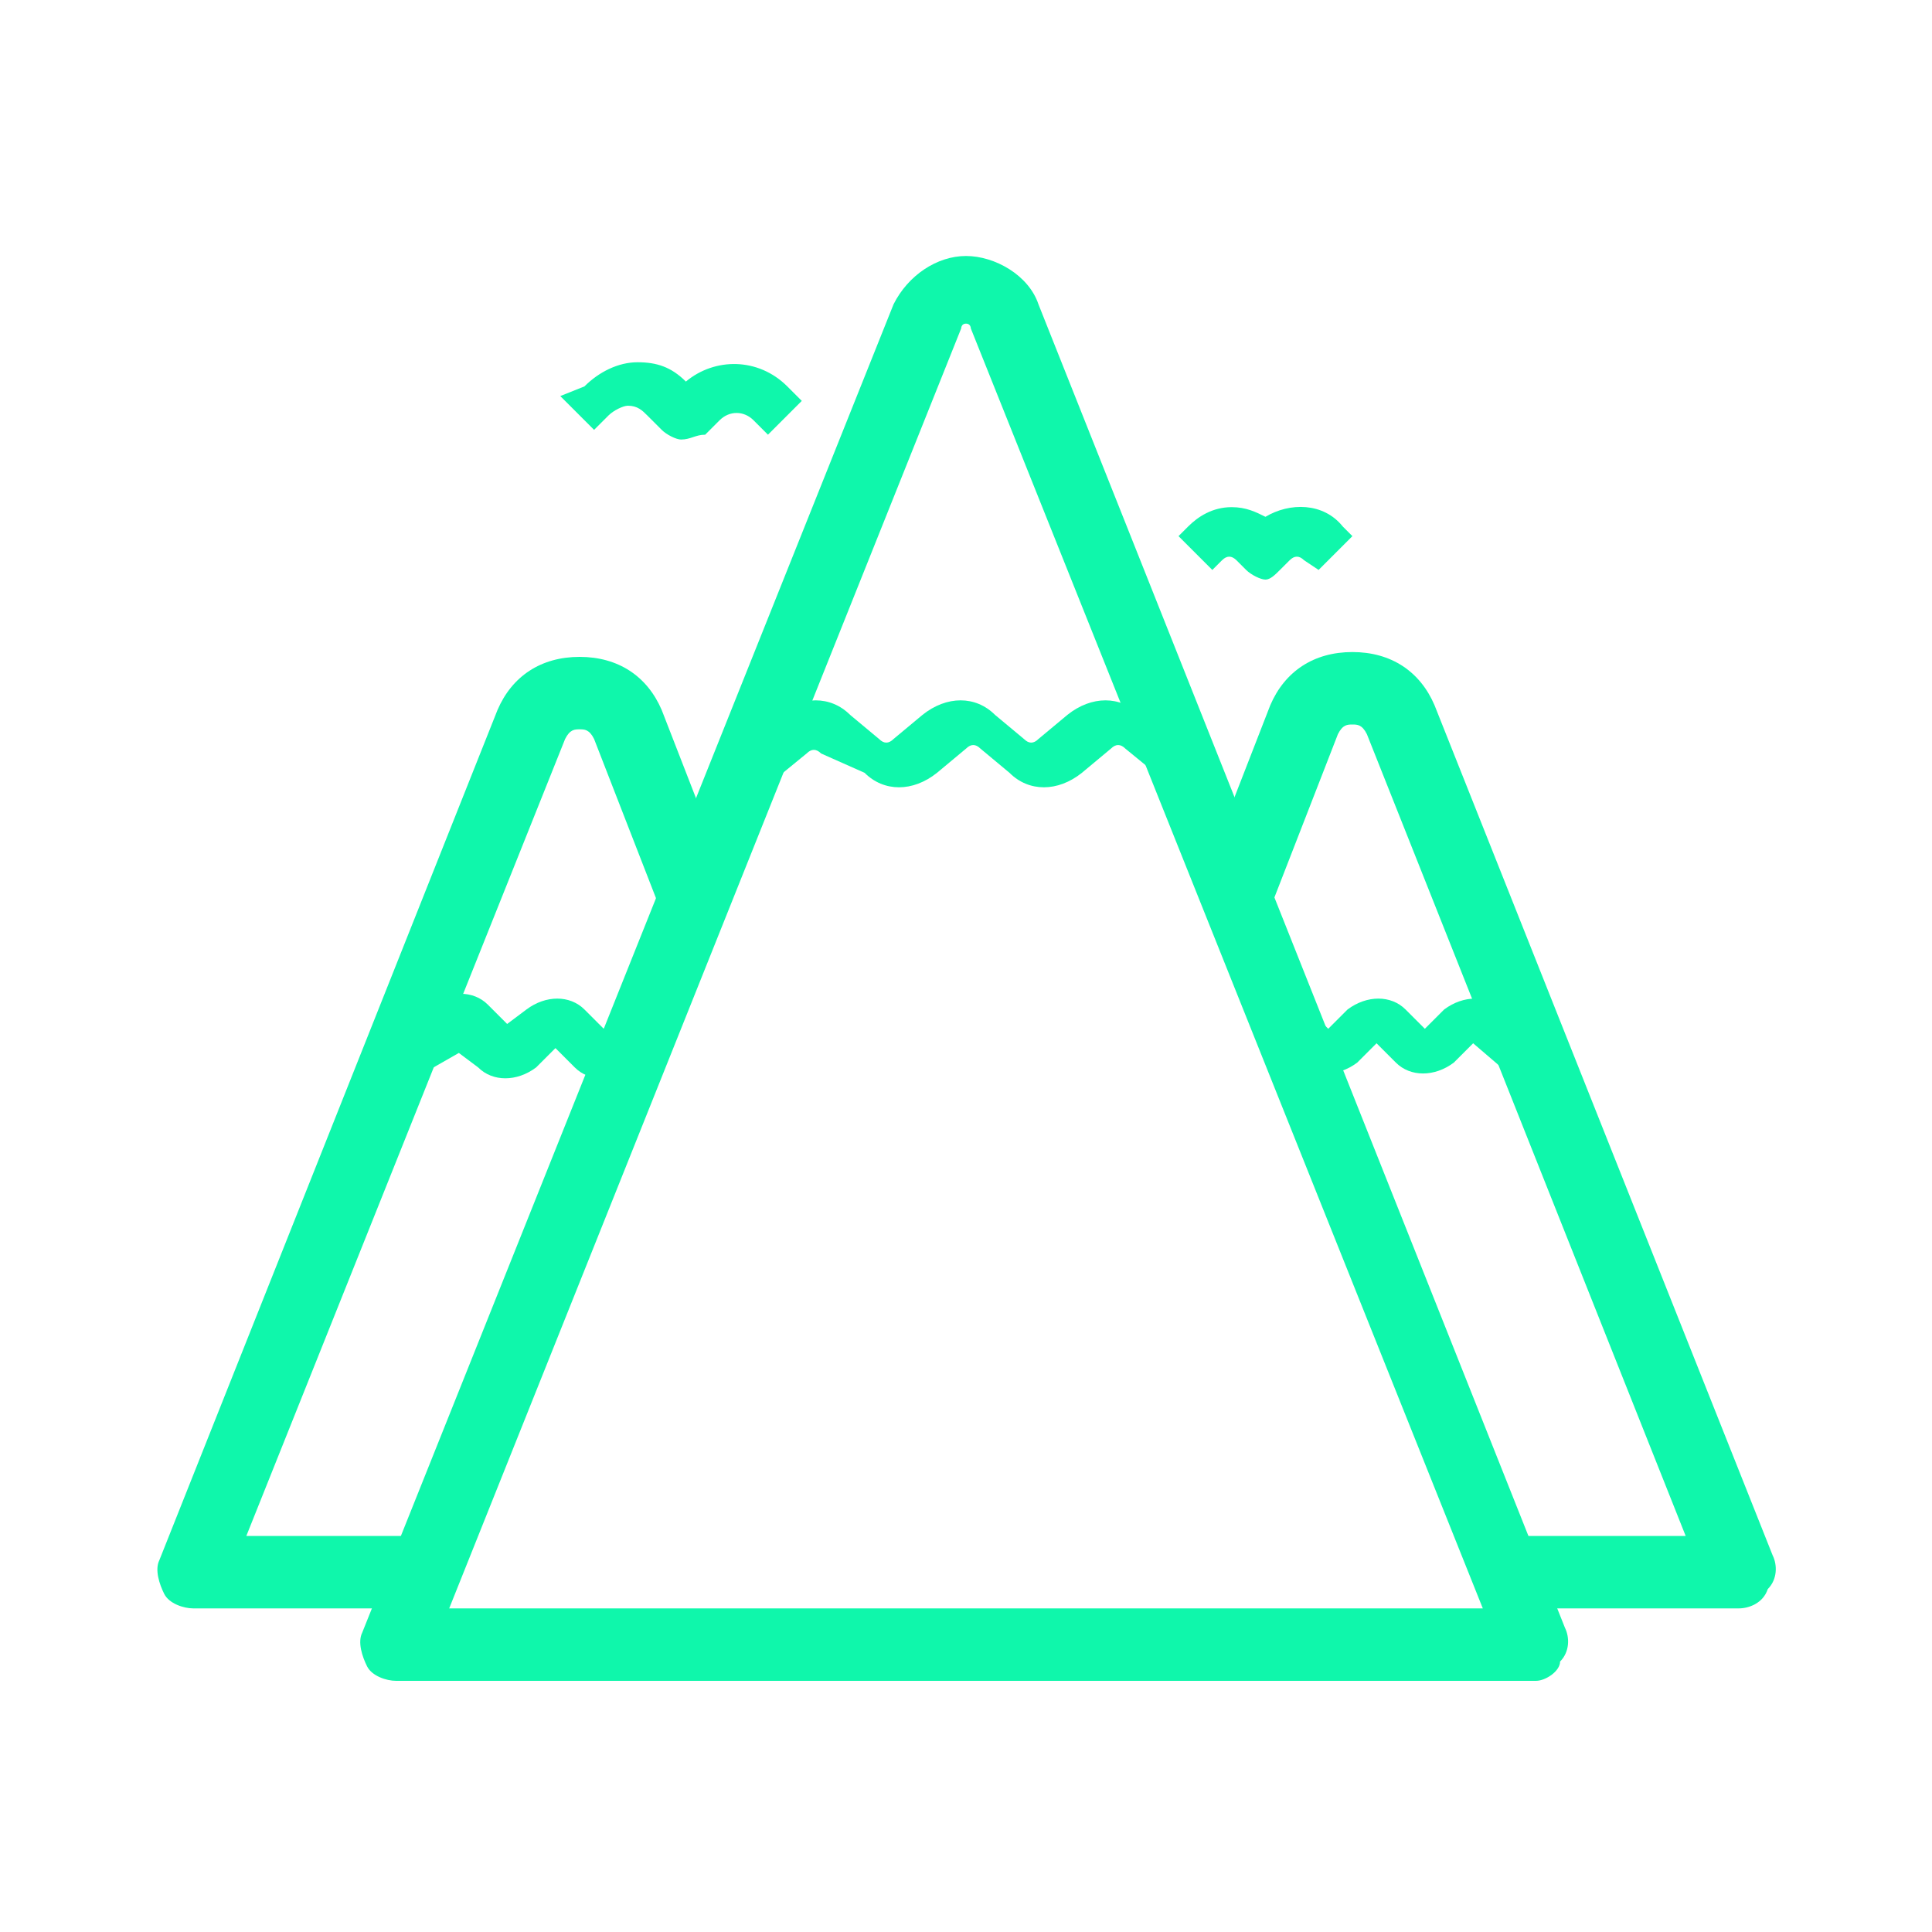 <?xml version="1.0" standalone="no"?><!DOCTYPE svg PUBLIC "-//W3C//DTD SVG 1.1//EN" "http://www.w3.org/Graphics/SVG/1.1/DTD/svg11.dtd"><svg t="1591755586145" class="icon" viewBox="0 0 1024 1024" version="1.1" xmlns="http://www.w3.org/2000/svg" p-id="4954" xmlns:xlink="http://www.w3.org/1999/xlink" width="200" height="200"><defs><style type="text/css"></style></defs><path d="M225.28 852.48H102.4c-5.12 0-12.8-2.56-15.36-7.68-2.56-5.12-5.12-12.8-2.56-17.92l179.2-450.56c7.68-17.92 23.04-28.16 43.52-28.16s35.84 10.24 43.52 28.16l35.84 92.16-35.84 15.36-35.84-92.16c-2.56-5.12-5.12-5.12-7.68-5.12s-5.12 0-7.68 5.12L130.56 814.08h94.72v38.4z" p-id="4955" fill="#0ff7ab"></path><path d="M225.28 568.32l-15.36-20.48 17.92-15.36c10.24-7.68 23.04-7.68 30.72 0l10.24 10.24 10.24-7.68c10.24-7.68 23.04-7.68 30.72 0l10.24 10.24 10.24-10.24c10.24-7.68 23.04-7.68 30.72 0l-15.36 20.48-10.24 10.24c-10.24 7.68-23.04 7.68-30.72 0l-10.24-10.24-10.24 10.24c-10.24 7.68-23.04 7.68-30.72 0l-10.24-7.68-17.92 10.24zM921.6 852.48h-122.88v-38.4h94.72l-168.96-424.96c-2.56-5.12-5.12-5.12-7.68-5.12s-5.12 0-7.68 5.12l-35.84 92.16-35.84-15.36 35.84-92.16c7.68-17.92 23.04-28.16 43.52-28.16s35.84 10.24 43.52 28.16l179.2 450.56c2.56 5.12 2.56 12.8-2.56 17.92-2.56 7.68-10.24 10.24-15.36 10.24z" p-id="4956" fill="#0ff7ab"></path><path d="M798.72 568.32l-17.92-15.36-10.24 10.24c-10.24 7.68-23.04 7.68-30.72 0l-10.24-10.24-10.24 10.24c-10.24 7.68-23.04 7.68-30.72 0l-10.24-7.68-15.36-20.48c10.24-7.68 23.04-7.68 30.72 0l10.24 10.24 10.24-10.24c10.24-7.68 23.04-7.68 30.72 0l10.24 10.24 10.24-10.24c10.24-7.68 23.04-7.68 30.72 0l17.92 15.36-15.36 17.92z" p-id="4957" fill="#0ff7ab"></path><path d="M814.08 890.88H209.92c-5.12 0-12.8-2.56-15.36-7.68-2.56-5.12-5.12-12.8-2.56-17.92l281.6-704c7.68-15.36 23.04-25.6 38.4-25.6s33.28 10.24 38.4 25.6l279.04 701.44c2.56 5.12 2.56 12.8-2.56 17.92 0 5.12-7.68 10.24-12.8 10.24zM238.08 852.48h547.84L514.56 174.08s0-2.56-2.56-2.56-2.56 2.56-2.56 2.56L238.08 852.48z" p-id="4958" fill="#0ff7ab"></path><path d="M624.64 419.84l-28.16-23.04c-2.56-2.56-5.12-2.56-7.68 0l-15.36 12.8c-12.8 10.24-28.16 10.24-38.4 0l-15.36-12.8c-2.56-2.56-5.12-2.56-7.68 0l-15.36 12.8c-12.8 10.24-28.16 10.24-38.4 0l-23.04-10.24c-2.56-2.56-5.12-2.56-7.68 0l-28.16 23.04-15.36-20.48 28.16-23.04c12.8-10.24 28.16-10.24 38.4 0l15.36 12.8c2.56 2.56 5.12 2.56 7.68 0l15.36-12.8c12.8-10.24 28.16-10.24 38.4 0l15.36 12.8c2.56 2.56 5.12 2.56 7.68 0l15.36-12.8c12.8-10.24 28.16-10.24 38.4 0l28.16 23.04-7.68 17.92zM360.96 232.96c-2.56 0-7.68-2.56-10.24-5.12l-7.68-7.68c-2.56-2.56-5.12-5.12-10.24-5.12-2.56 0-7.68 2.56-10.24 5.12l-7.68 7.68-17.92-17.92 12.8-5.12c7.68-7.68 17.92-12.8 28.16-12.8 10.24 0 17.92 2.56 25.6 10.24 15.36-12.8 38.4-12.8 53.76 2.56l7.68 7.68-17.92 17.92-7.68-7.68c-5.12-5.12-12.8-5.12-17.92 0l-7.68 7.68c-5.12 0-7.68 2.56-12.8 2.56zM670.72 307.2c-2.56 0-7.68-2.56-10.24-5.12l-5.12-5.12c-2.56-2.56-5.12-2.56-7.68 0l-5.12 5.12-17.92-17.92 5.12-5.12c5.12-5.12 12.8-10.24 23.04-10.24 7.68 0 12.8 2.56 17.92 5.12 12.8-7.68 30.72-7.68 40.96 5.12l5.12 5.12-17.92 17.92-7.68-5.12c-2.56-2.56-5.12-2.56-7.68 0l-5.12 5.12c-2.56 2.56-5.12 5.12-7.68 5.12z" p-id="4959" fill="#0ff7ab"></path></svg>